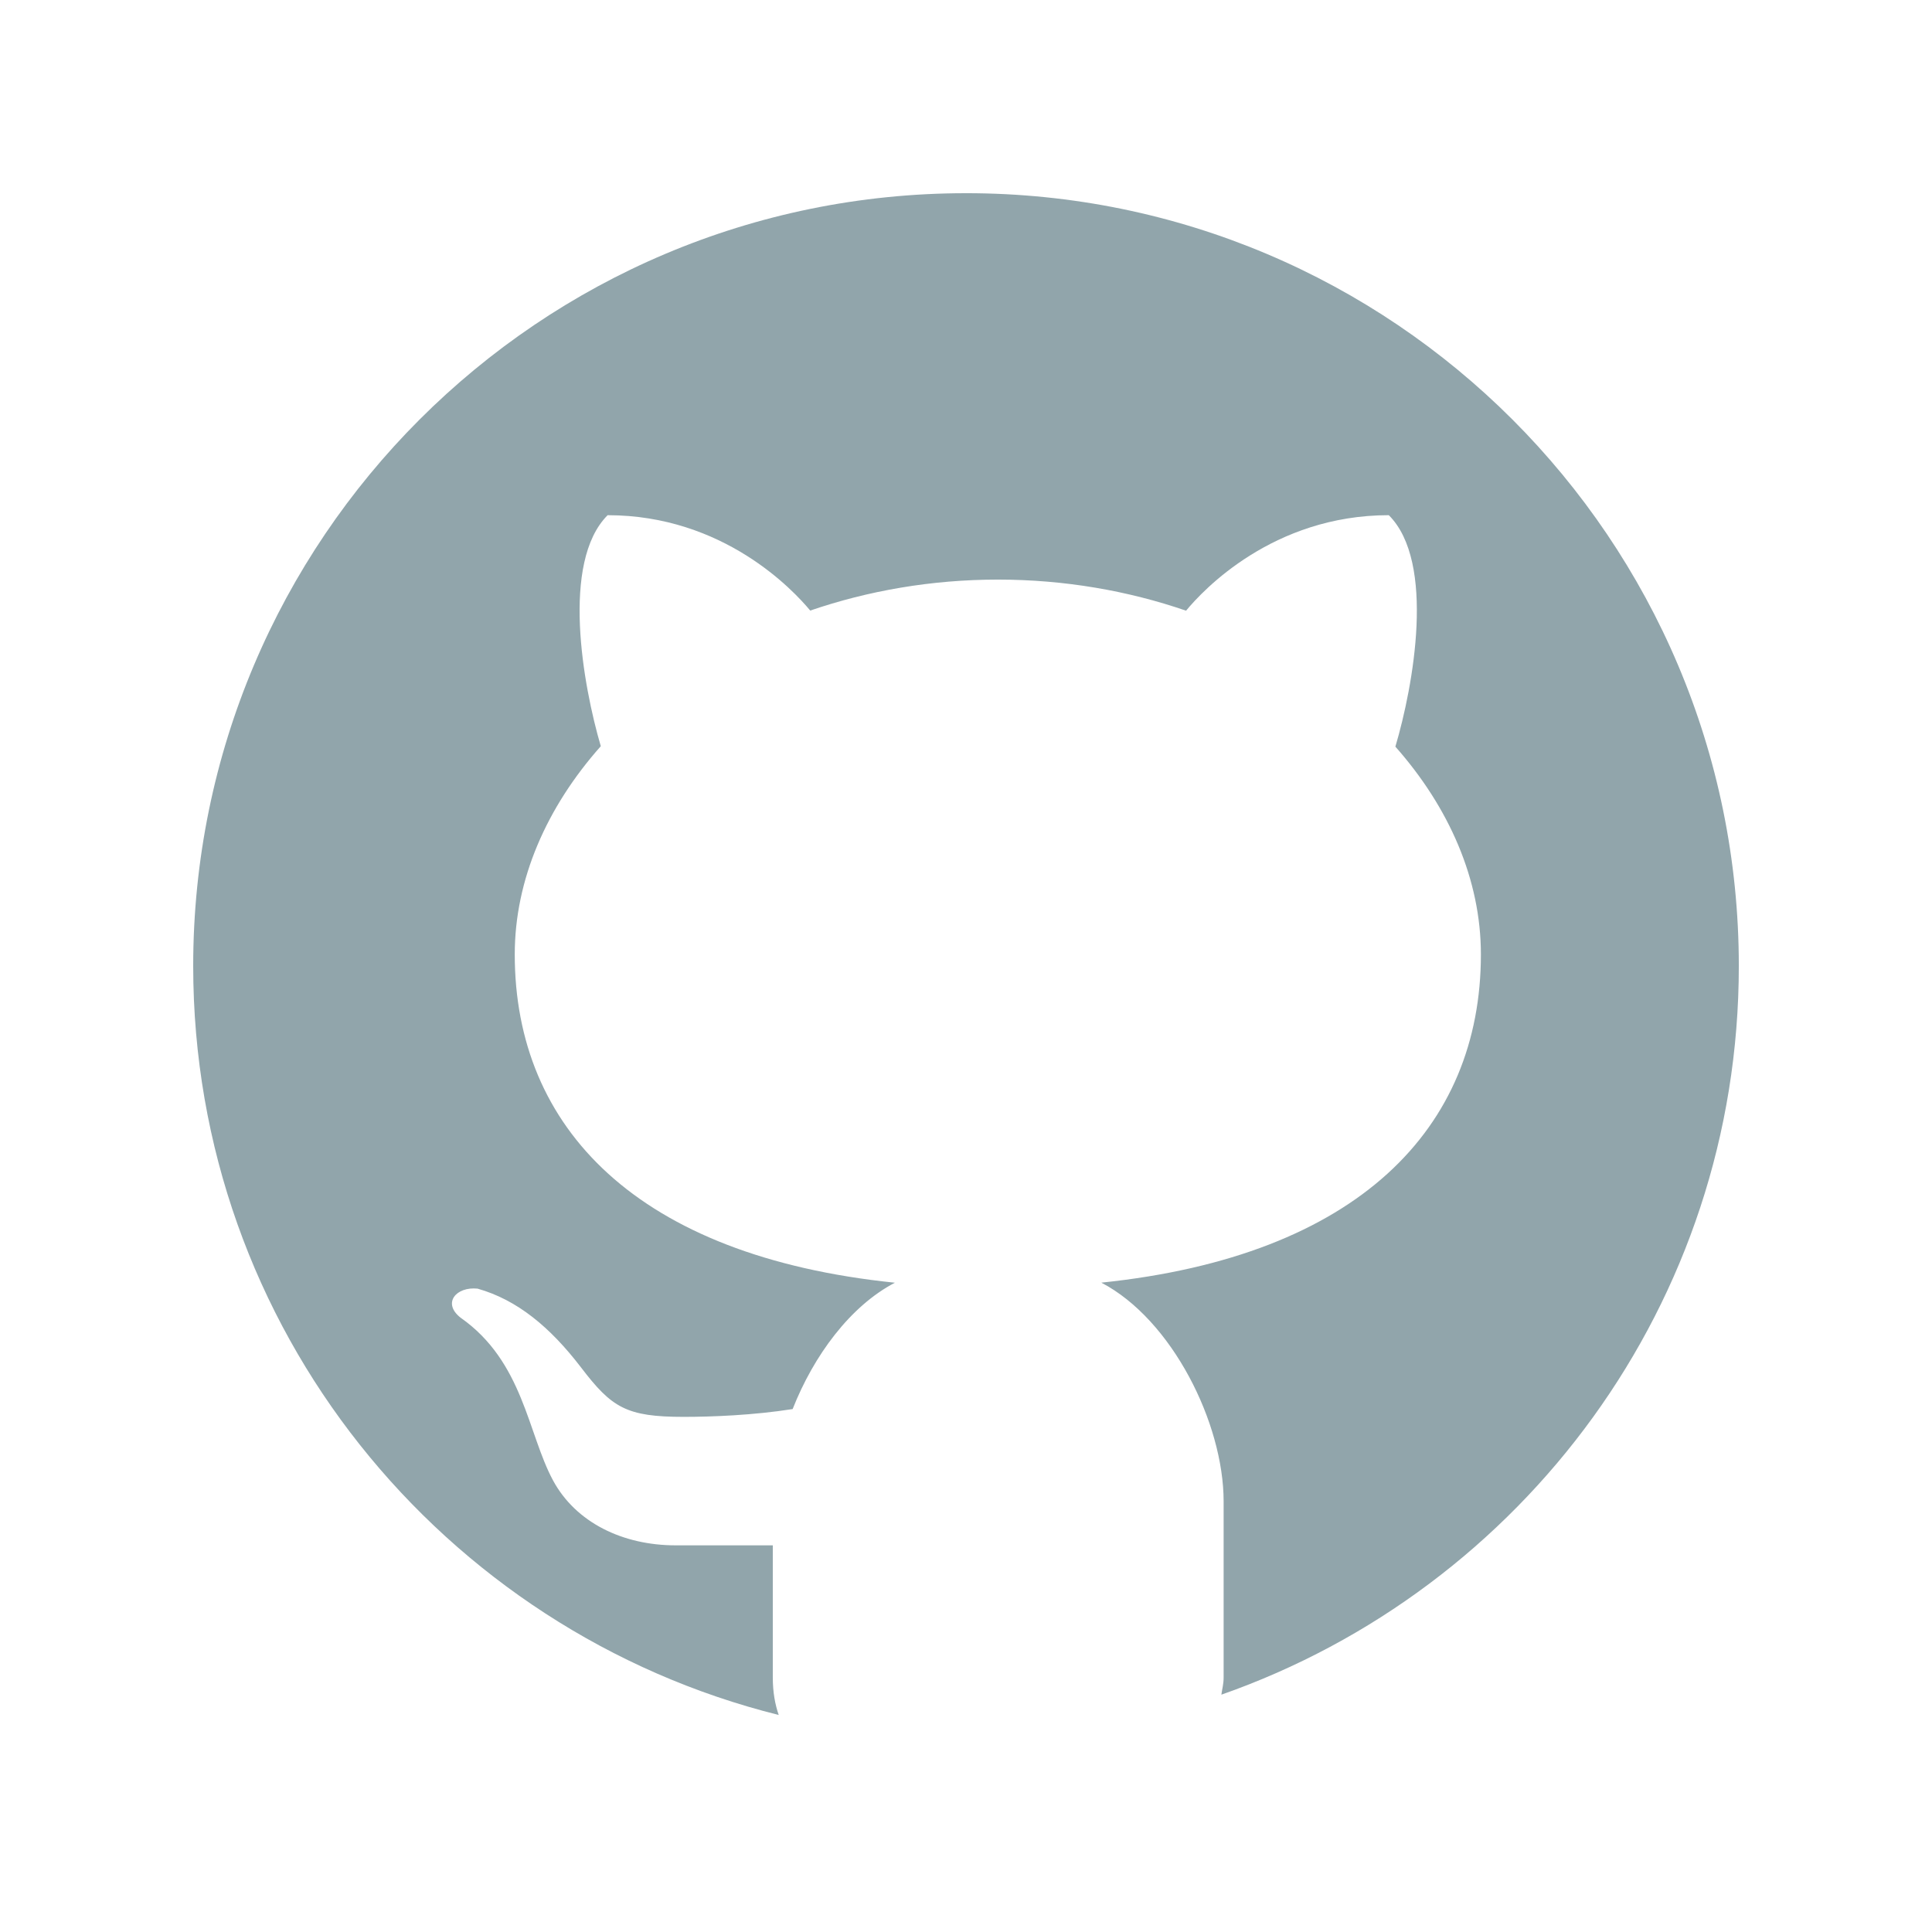 <svg xmlns="http://www.w3.org/2000/svg" x="0px" y="0px" width="30" height="30" viewBox="0 0 172 172"
	style=" fill:#91A5AB;">
	<g fill="none" fill-rule="nonzero" stroke="none" stroke-width="1" stroke-linecap="butt" stroke-linejoin="miter"
		stroke-miterlimit="10" stroke-dasharray="" stroke-dashoffset="0" font-family="none" font-weight="none"
		font-size="none" text-anchor="none" style="mix-blend-mode: normal">
		<path d="M0,172v-172h172v172z" fill="none"></path>
		<g fill="#91A5AB">
			<path
				d="M86,17.2c-37.995,0 -68.8,30.805 -68.8,68.8c0,32.239 22.199,59.214 52.127,66.679c-0.321,-0.929 -0.527,-2.007 -0.527,-3.343v-11.759c-2.792,0 -7.471,0 -8.646,0c-4.707,0 -8.892,-2.024 -10.922,-5.785c-2.253,-4.18 -2.643,-10.572 -8.227,-14.482c-1.657,-1.301 -0.396,-2.786 1.514,-2.586c3.526,0.998 6.45,3.417 9.202,7.006c2.741,3.595 4.031,4.409 9.15,4.409c2.483,0 6.198,-0.143 9.695,-0.694c1.881,-4.776 5.131,-9.173 9.105,-11.249c-22.91,-2.356 -33.844,-13.754 -33.844,-29.229c0,-6.662 2.838,-13.106 7.66,-18.536c-1.582,-5.389 -3.572,-16.38 0.608,-20.565c10.309,0 16.541,6.685 18.037,8.491c5.137,-1.76 10.779,-2.758 16.707,-2.758c5.94,0 11.604,0.998 16.753,2.769c1.479,-1.795 7.717,-8.503 18.049,-8.503c4.197,4.191 2.184,15.228 0.585,20.606c4.793,5.418 7.614,11.845 7.614,18.496c0,15.463 -10.916,26.855 -33.792,29.223c6.295,3.285 10.888,12.516 10.888,19.47v15.675c0,0.596 -0.132,1.026 -0.201,1.537c26.809,-9.397 46.067,-34.853 46.067,-64.873c0,-37.995 -30.805,-68.8 -68.8,-68.8z">
			</path>
		</g>
	</g>
</svg>